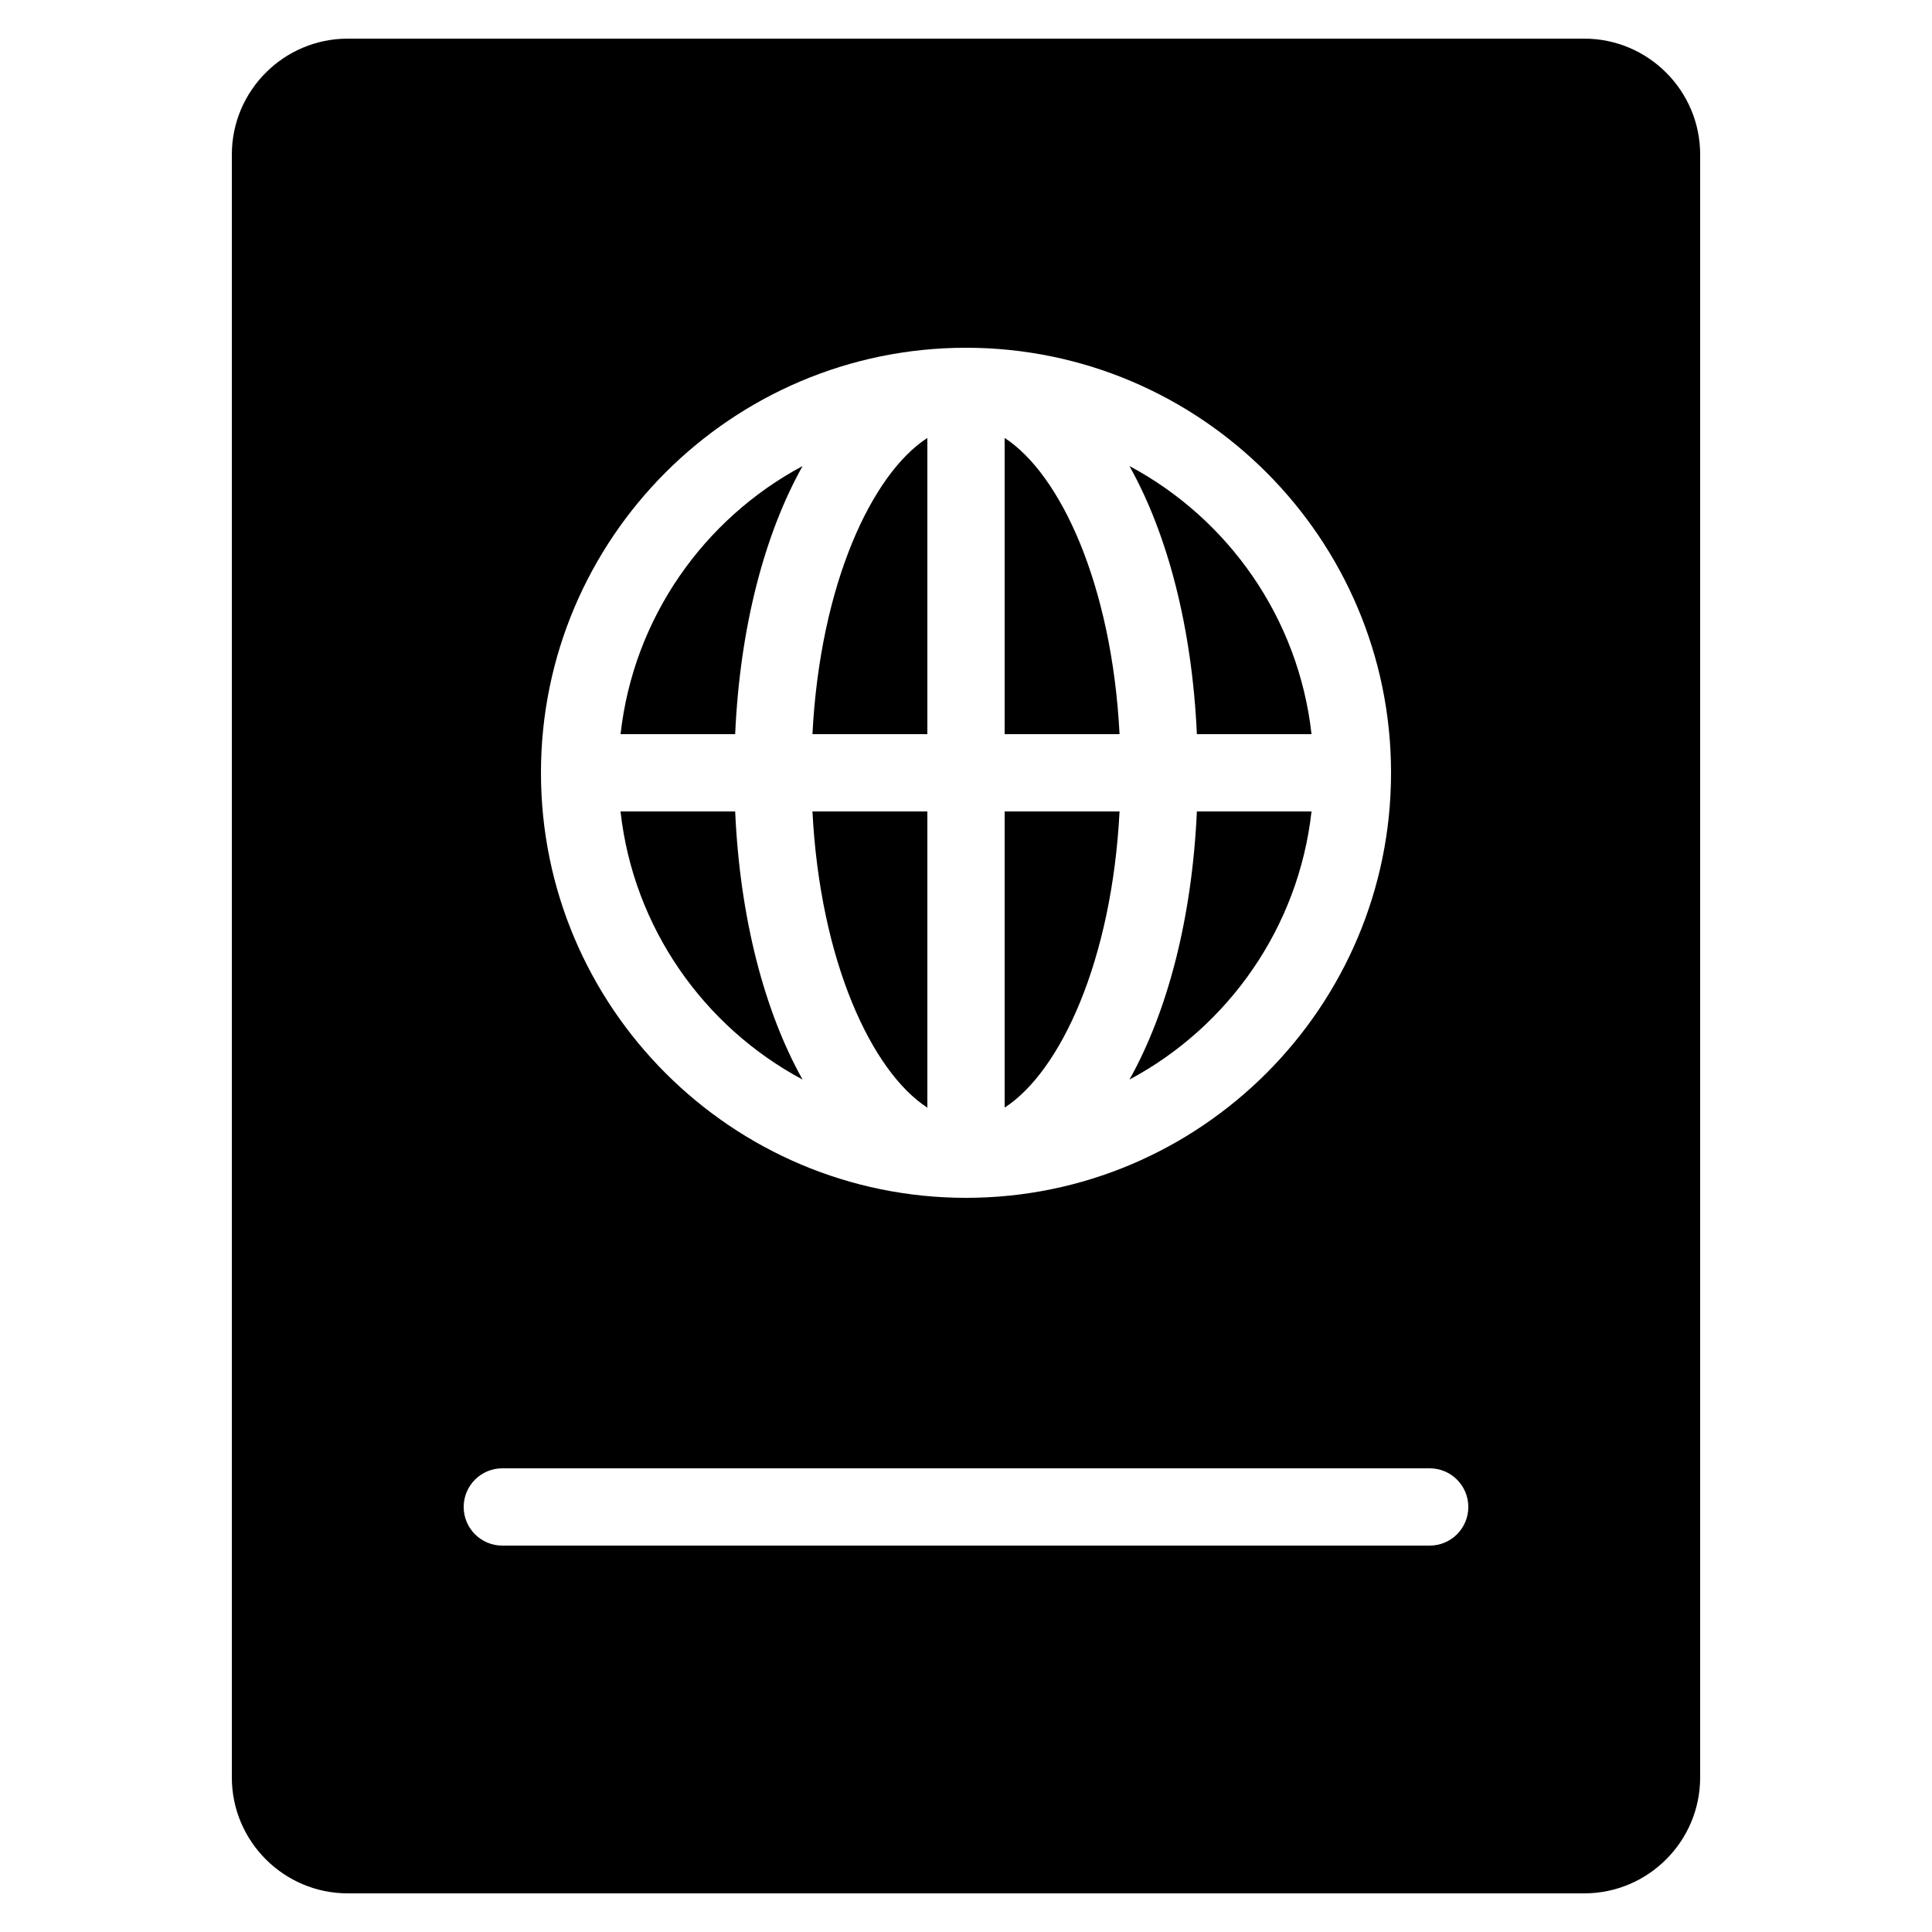 <?xml version="1.0" encoding="utf-8"?><!-- Generator: Adobe Illustrator 15.0.0, SVG Export Plug-In . SVG Version: 6.00 Build 0)  --><!DOCTYPE svg PUBLIC "-//W3C//DTD SVG 1.1//EN" "http://www.w3.org/Graphics/SVG/1.1/DTD/svg11.dtd"><svg xmlns="http://www.w3.org/2000/svg" xmlns:xlink="http://www.w3.org/1999/xlink" viewBox="0 0 50 50" width="50px" height="50px"><g><path d="M24,19v-7.666c-1.443,0.936-2.775,3.793-2.974,7.666H24z"/><path d="M26,11.334V19h2.974C28.775,15.128,27.442,12.27,26,11.334z"/><path d="M26,21v7.665c1.442-0.935,2.775-3.793,2.974-7.665H26z"/><path d="M24,28.666V21h-2.974C21.225,24.872,22.557,27.73,24,28.666z"/><path d="M19.026,19c0.124-2.766,0.759-5.177,1.745-6.939c-2.556,1.367-4.377,3.932-4.711,6.939H19.026z"/><path d="M30.975,21c-0.125,2.766-0.759,5.178-1.744,6.939c2.556-1.367,4.376-3.932,4.711-6.939H30.975z"/><path d="M19.026,21h-2.967c0.334,3.008,2.155,5.572,4.711,6.939C19.785,26.178,19.15,23.766,19.026,21z"/><path d="M41,1H9C7.346,1,6,2.346,6,4v42c0,1.654,1.346,3,3,3h32c1.654,0,3-1.346,3-3V4C44,2.346,42.654,1,41,1z M25,9c6.065,0,11,4.935,11,11s-4.935,11-11,11s-11-4.935-11-11S18.935,9,25,9z M37,40H13c-0.552,0-1-0.447-1-1s0.448-1,1-1h24c0.553,0,1,0.447,1,1S37.553,40,37,40z"/><path d="M30.975,19h2.967c-0.335-3.008-2.155-5.572-4.712-6.939C30.216,13.823,30.85,16.234,30.975,19z"/></g></svg>